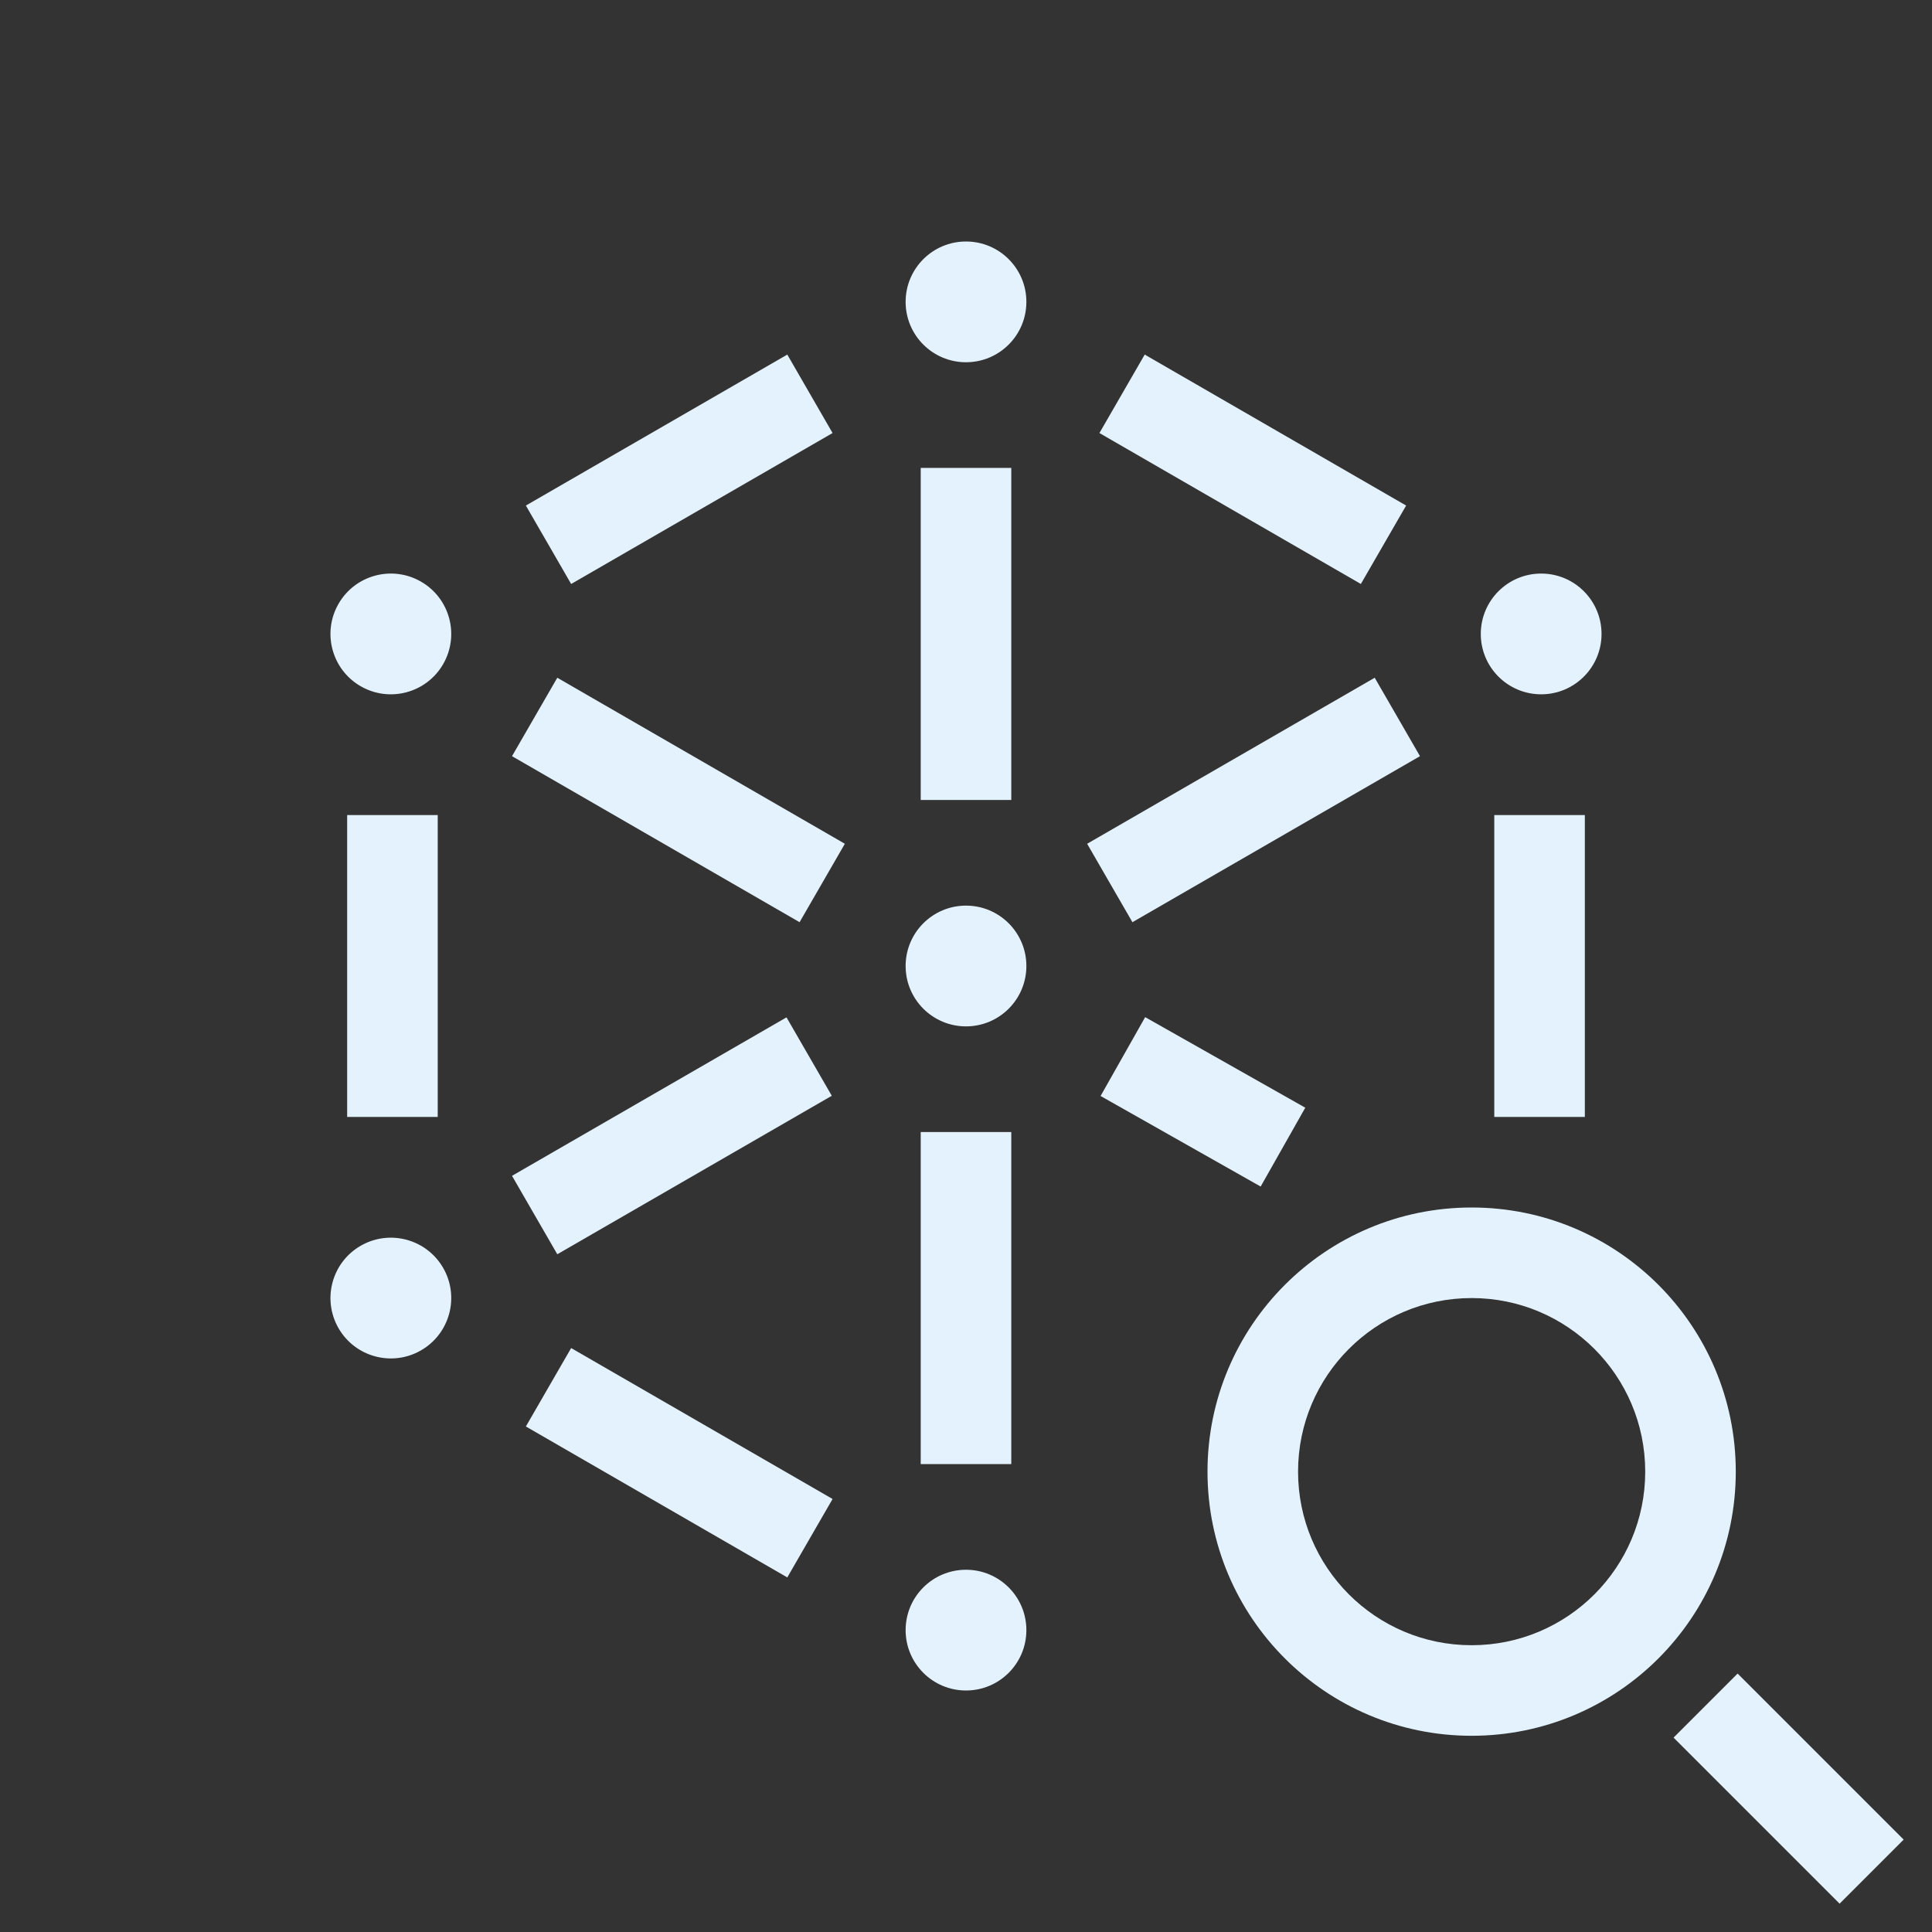 <svg width="64" height="64" viewBox="0 0 64 64" fill="none" xmlns="http://www.w3.org/2000/svg">
<rect x="0" y="0" width="64" height="64" fill="#333333" stroke="none"/>
<path d="M34 10C34 8.895 33.105 8 32 8C30.895 8 30 8.895 30 10C30 11.105 30.895 12 32 12C33.105 12 34 11.105 34 10Z" fill="#e3f2fd"/>
<path d="M34 32C34 30.895 33.105 30 32 30C30.895 30 30 30.895 30 32C30 33.105 30.895 34 32 34C33.105 34 34 33.105 34 32Z" fill="#e3f2fd"/>
<path d="M32 52C33.105 52 34 52.895 34 54C34 55.105 33.105 56 32 56C30.895 56 30 55.105 30 54C30 52.895 30.895 52 32 52Z" fill="#e3f2fd"/>
<path d="M30.5 48.5V37.5H33.5V48.5H30.5Z" fill="#e3f2fd"/>
<path d="M30.5 15.5V26.5H33.5V15.5H30.5Z" fill="#e3f2fd"/>
<path d="M49.5 27H52.5V37H49.5V27Z" fill="#e3f2fd"/>
<path d="M11.5 27L11.5 37H14.5L14.5 27H11.5Z" fill="#e3f2fd"/>
<path d="M45.08 19.345L36.42 14.345L37.92 11.746L46.58 16.747L45.08 19.345Z" fill="#e3f2fd"/>
<path d="M17.42 47.254L26.08 52.254L27.58 49.656L18.92 44.656L17.42 47.254Z" fill="#e3f2fd"/>
<path d="M27.58 14.345L18.92 19.345L17.42 16.747L26.08 11.746L27.58 14.345Z" fill="#e3f2fd"/>
<path d="M37.513 30.549L47.039 25.049L45.539 22.451L36.013 27.951L37.513 30.549Z" fill="#e3f2fd"/>
<path d="M27.554 36.299L18.461 41.549L16.961 38.951L26.054 33.701L27.554 36.299Z" fill="#e3f2fd"/>
<path d="M27.987 27.951L18.461 22.451L16.961 25.049L26.487 30.549L27.987 27.951Z" fill="#e3f2fd"/>
<path d="M37.935 33.694L43.239 36.694L41.761 39.306L36.458 36.306L37.935 33.694Z" fill="#e3f2fd"/>
<path d="M11.215 20C11.768 19.043 12.991 18.716 13.947 19.268C14.904 19.82 15.232 21.043 14.68 22C14.127 22.957 12.904 23.284 11.947 22.732C10.991 22.18 10.663 20.957 11.215 20Z" fill="#e3f2fd"/>
<path d="M11.947 41.268C10.991 41.82 10.663 43.043 11.215 44C11.768 44.957 12.991 45.284 13.947 44.732C14.904 44.18 15.232 42.957 14.68 42C14.127 41.043 12.904 40.716 11.947 41.268Z" fill="#e3f2fd"/>
<path d="M49.053 21C49.053 19.895 49.948 19 51.053 19C52.157 19 53.053 19.895 53.053 21C53.053 22.105 52.157 23 51.053 23C49.948 23 49.053 22.105 49.053 21Z" fill="#e3f2fd"/>
<path fill-rule="evenodd" clip-rule="evenodd" d="M40 48.75C40 43.917 43.917 40 48.75 40C53.583 40 57.5 43.917 57.5 48.75C57.5 53.583 53.583 57.5 48.75 57.5C43.917 57.5 40 53.583 40 48.75ZM48.75 43C45.574 43 43 45.574 43 48.75C43 51.926 45.574 54.5 48.75 54.5C51.926 54.5 54.5 51.926 54.5 48.75C54.5 45.574 51.926 43 48.75 43Z" fill="#e3f2fd"/>
<path d="M63.061 60.939L57.561 55.439L55.439 57.561L60.939 63.061L63.061 60.939Z" fill="#e3f2fd"/>
</svg>
